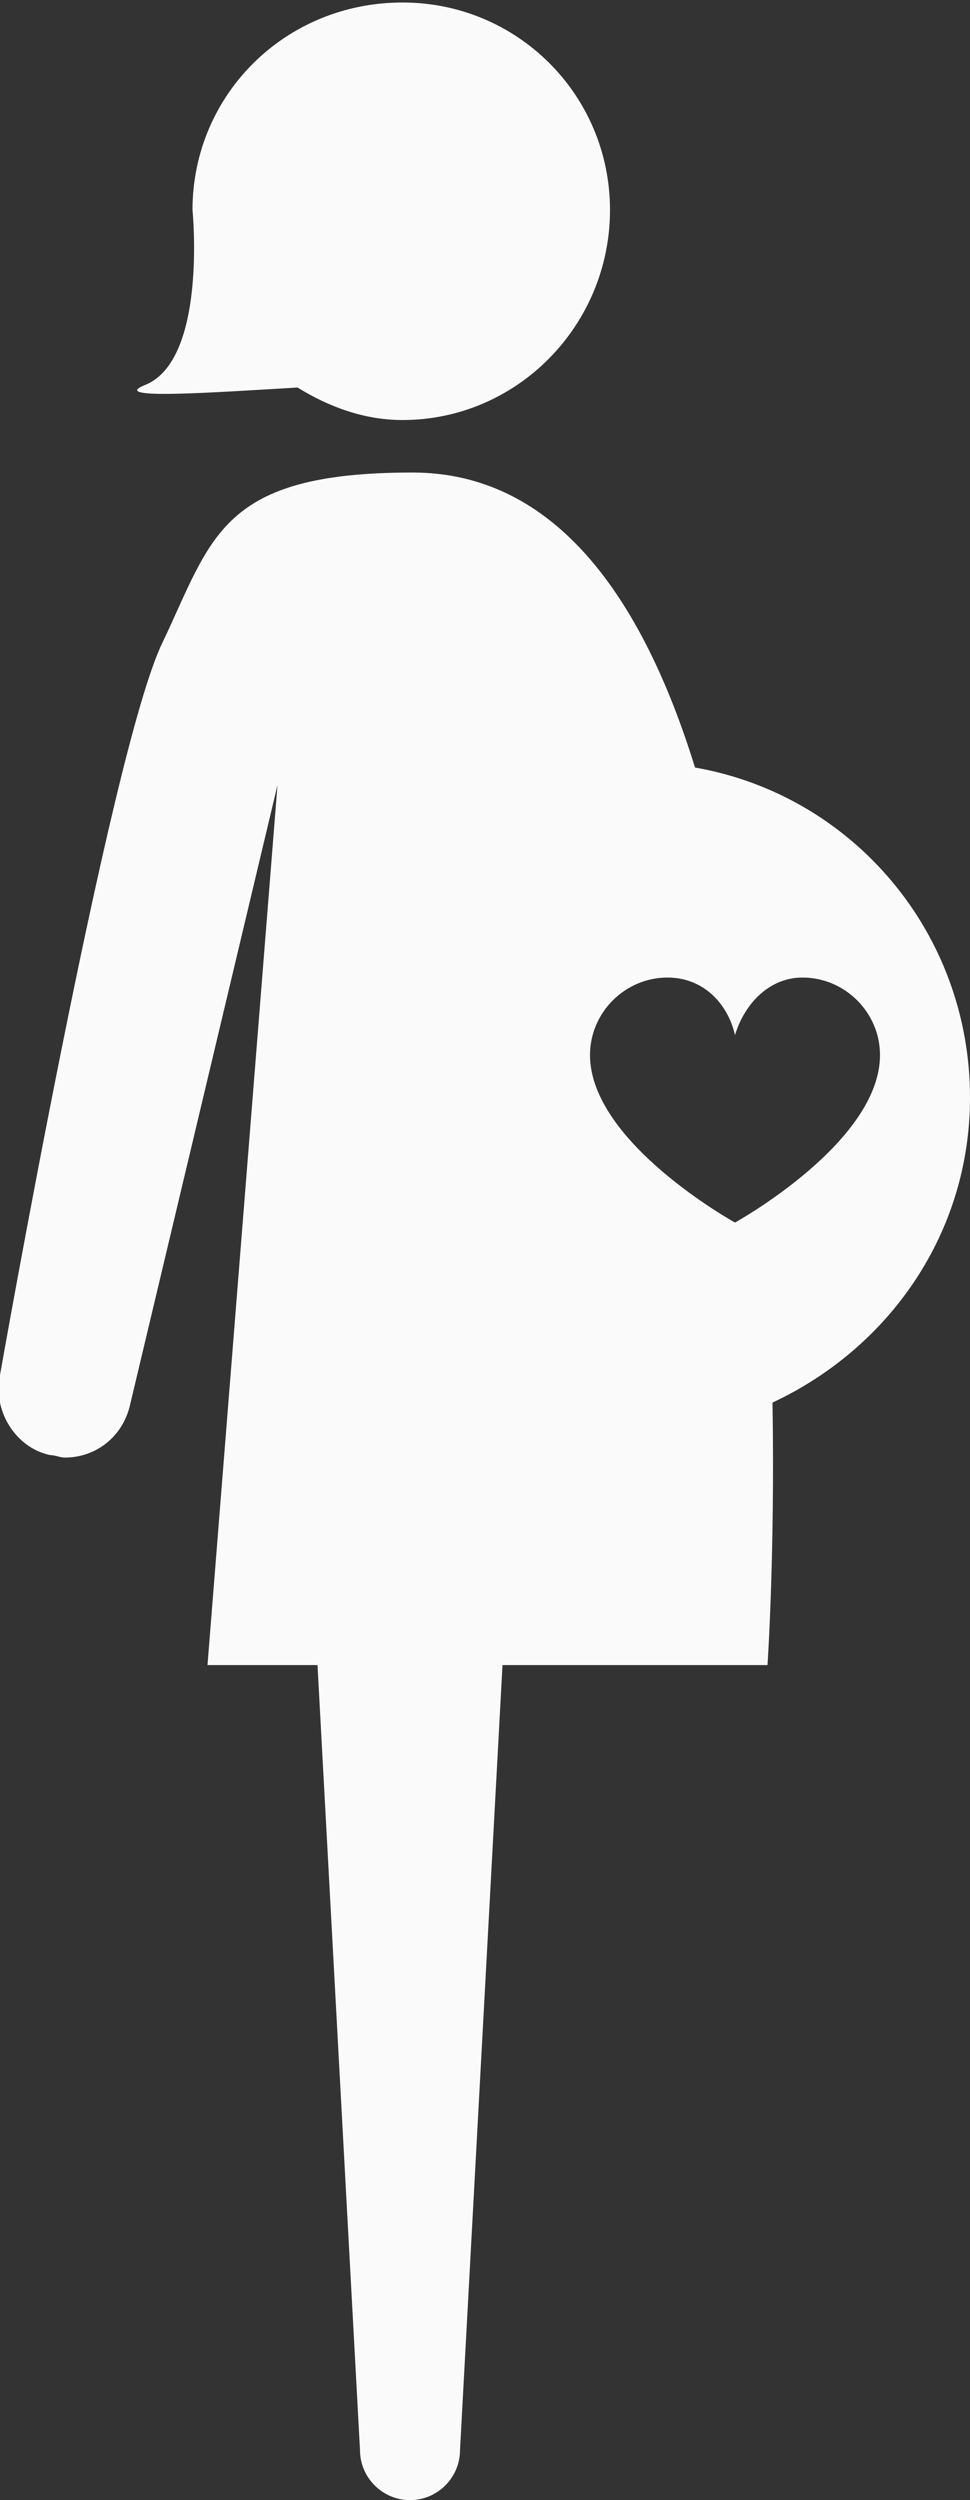 <?xml version="1.0" encoding="utf-8"?>
<!-- Generator: Adobe Illustrator 19.1.0, SVG Export Plug-In . SVG Version: 6.00 Build 0)  -->
<svg version="1.1" id="Layer_1" xmlns="http://www.w3.org/2000/svg" xmlns:xlink="http://www.w3.org/1999/xlink" x="0px" y="0px"
	 viewBox="-51 20.7 38.8 100" style="enable-background:new -51 20.7 38.8 100;" xml:space="preserve">
<rect x="-51" y="20.7" width="38.8" height="100" fill="#333333" stroke="none"/>
<style type="text/css">
	.st0{fill:#FAFAFA;}
</style>
<path class="st0" d="M-45.2,36.1c2.5-1,1.9-7,1.9-7c0-4.6,3.7-8.3,8.4-8.3c4.6,0,8.3,3.7,8.3,8.3c0,4.6-3.7,8.4-8.3,8.4
	c-1.5,0-2.9-0.5-4.2-1.3C-42.5,36.4-46.7,36.7-45.2,36.1z"/>
<path class="st0" d="M-12.2,64.6c0-6.6-4.7-12.1-11-13.2c-2.1-6.8-5.6-11.8-11.3-11.8c-7.7,0-8,2.6-10,6.8c0,0,0,0,0,0v0
	c-2.1,4.3-6.5,29.3-6.5,29.3c-0.3,1.4,0.6,2.9,2,3.2c0.2,0,0.4,0.1,0.6,0.1c1.2,0,2.3-0.8,2.6-2.1l5.9-24.8l-2.8,35.2h4.4l1.7,31.4
	c0,1.1,0.9,2,2,2c1.1,0,2-0.9,2-2l1.7-31.4h10.6c0,0,0.3-4.4,0.2-10.5C-15.4,74.6-12.2,70-12.2,64.6z M-21.6,69.6
	c0,0-5.8-3.2-5.8-6.7c0-1.7,1.4-3.1,3.1-3.1c1.4,0,2.4,1,2.7,2.3c0.4-1.3,1.4-2.3,2.7-2.3c1.7,0,3.1,1.4,3.1,3.1
	C-15.8,66.4-21.6,69.6-21.6,69.6z"/>
</svg>

